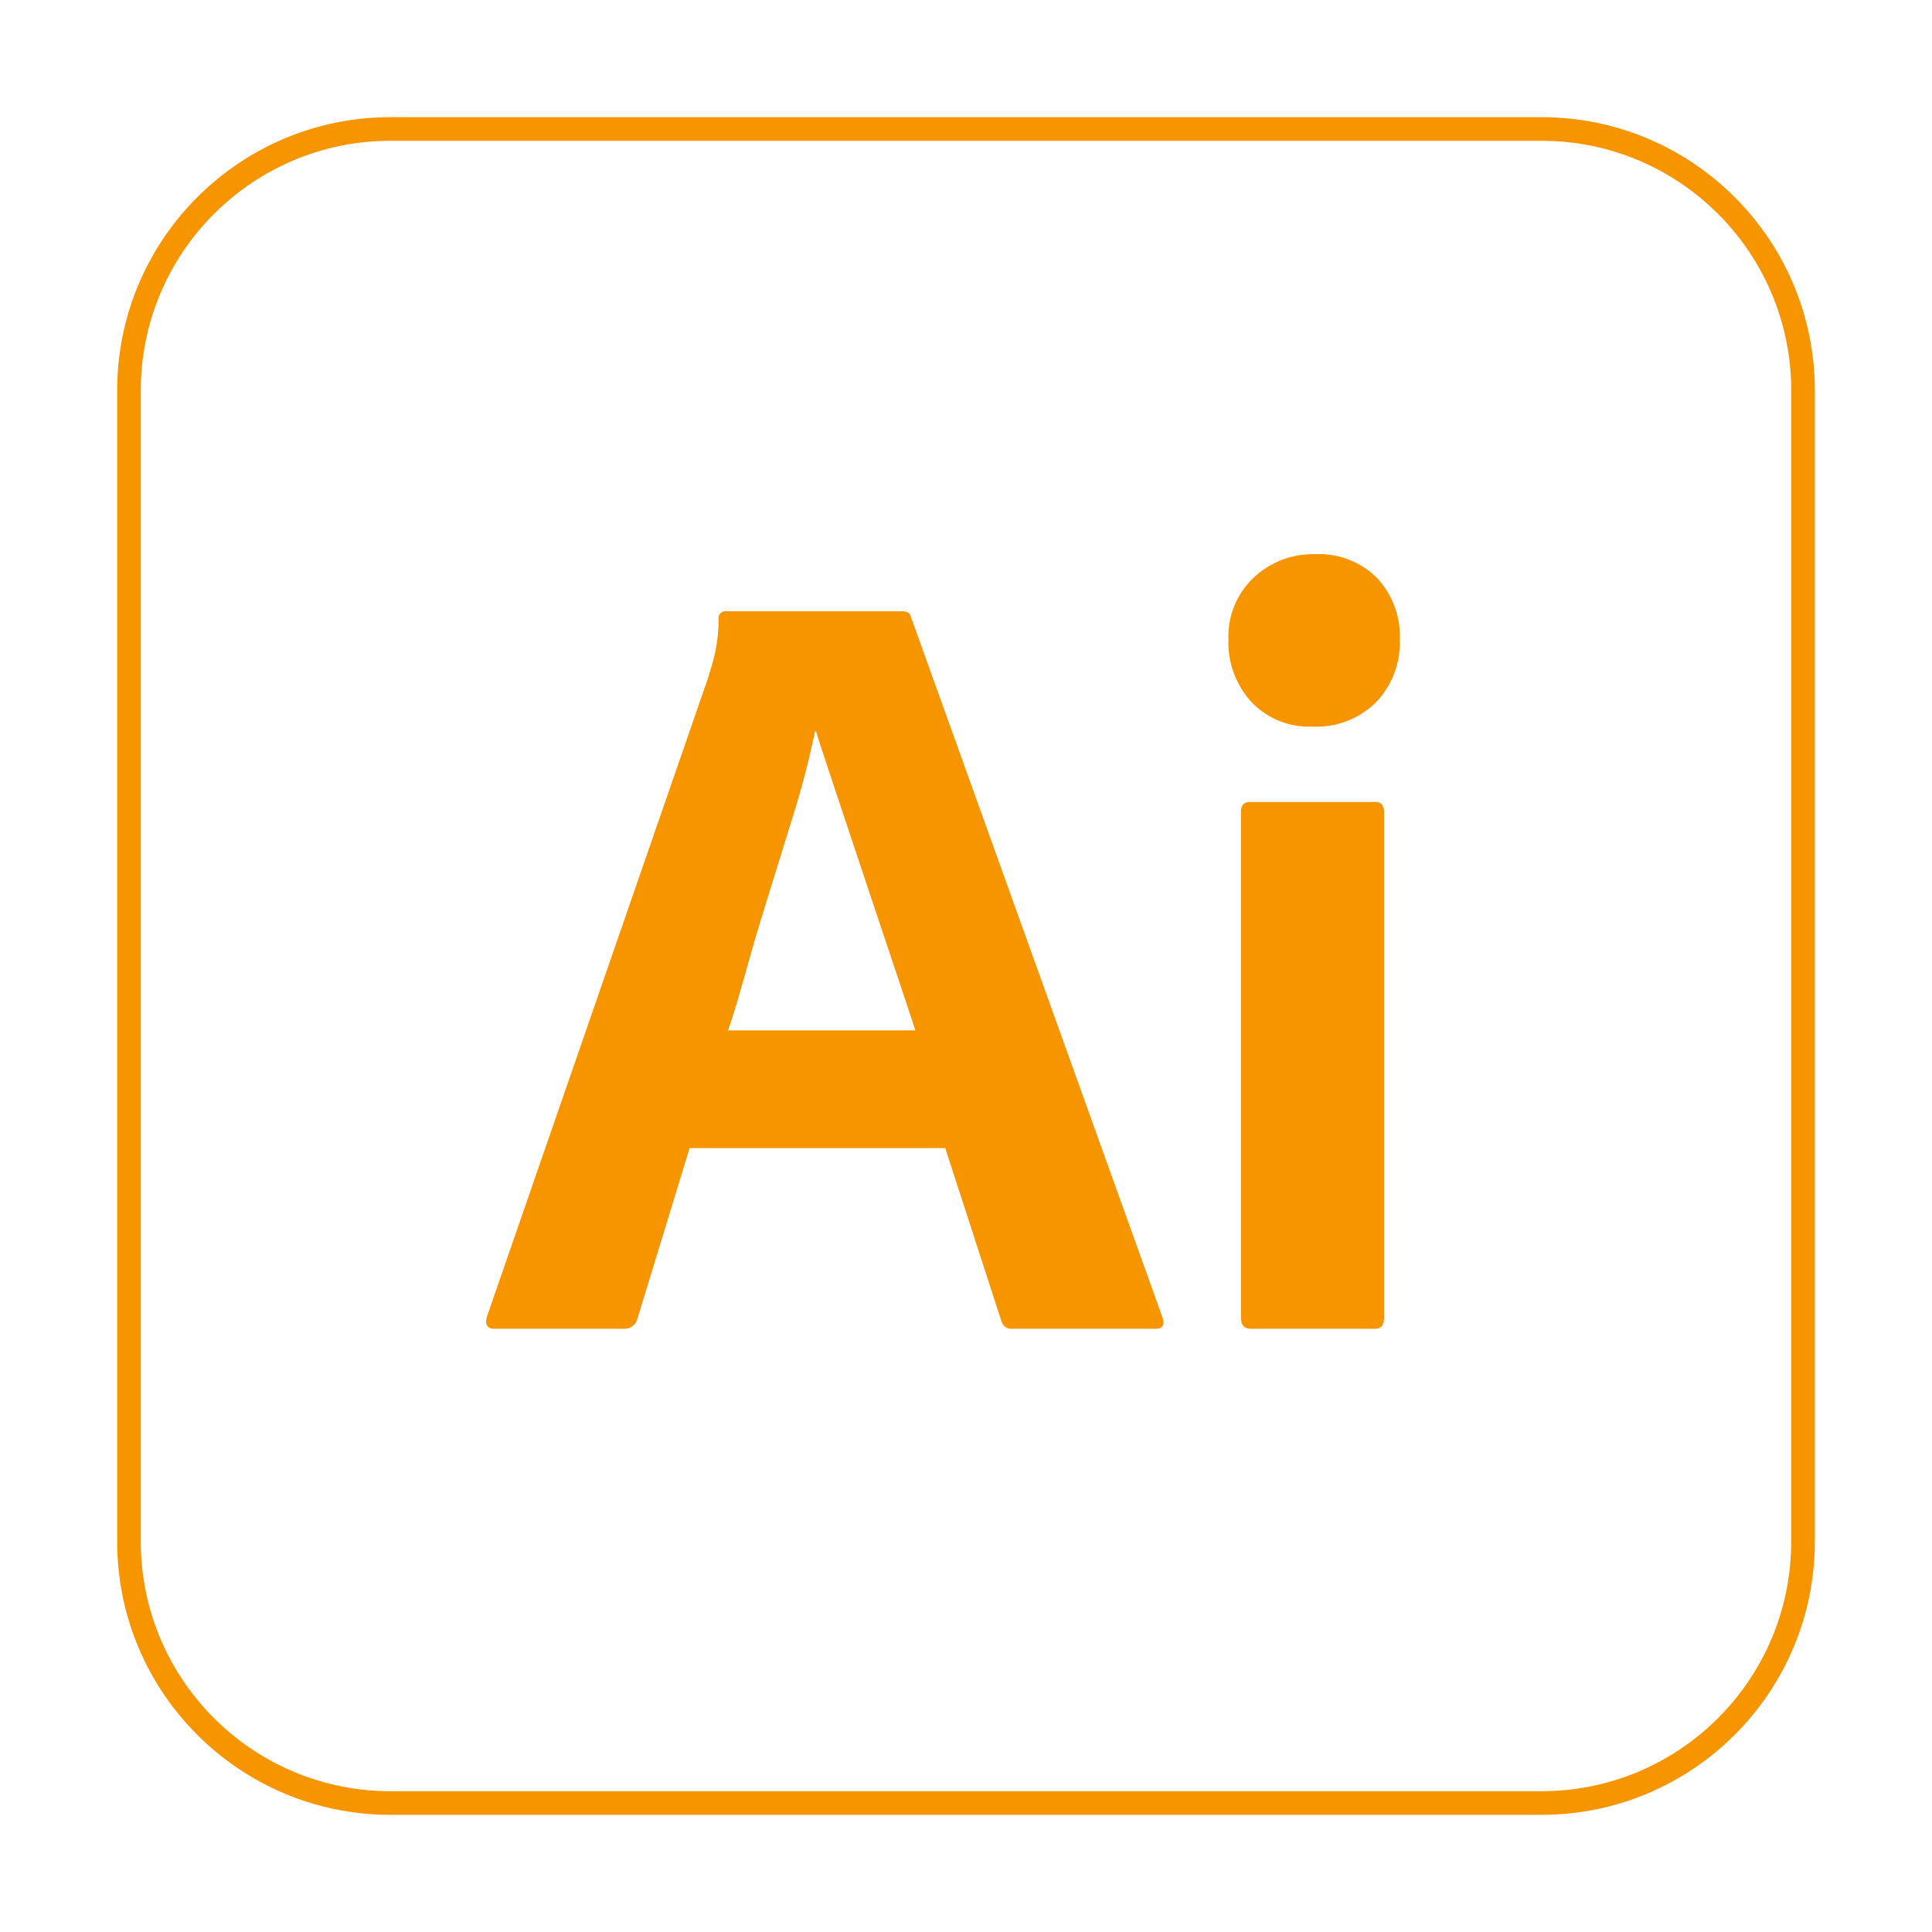 <?xml version="1.0" encoding="utf-8"?>
<!-- Generator: Adobe Illustrator 27.2.0, SVG Export Plug-In . SVG Version: 6.00 Build 0)  -->
<svg version="1.1" id="Capa_1" xmlns="http://www.w3.org/2000/svg" xmlns:xlink="http://www.w3.org/1999/xlink" x="0px" y="0px"
	 viewBox="0 0 1080 1080" style="enable-background:new 0 0 1080 1080;" xml:space="preserve">
<style type="text/css">
	.st0{fill:#FFFFFF;}
	.st1{fill:none;stroke:#F79500;stroke-width:13.206;stroke-miterlimit:10;}
	.st2{fill:#F79500;}
	.st3{fill:none;stroke:#2FA3F7;stroke-width:12.634;stroke-miterlimit:10;}
	.st4{fill:#2FA3F7;}
	.st5{fill:none;stroke:#9C9CFF;stroke-width:13.164;stroke-miterlimit:10;}
	.st6{fill:#9C9CFF;}
	.st7{fill:none;stroke:#FF3366;stroke-width:12.554;stroke-miterlimit:10;}
	.st8{fill:#FF3366;}
	.st9{fill:none;stroke:#FF61FB;stroke-width:12.457;stroke-miterlimit:10;}
	.st10{fill:#FF60FA;}
	.st11{fill:none;stroke:#9A9AFF;stroke-width:12.69;stroke-miterlimit:10;}
	.st12{fill:#9A9AFF;}
</style>
<g>
	<path id="_16" class="st1" d="M218.3,72.1h643.4c80.8,0,146.2,65.5,146.2,146.2v643.4c0,80.8-65.5,146.2-146.2,146.2H218.3
		c-80.8,0-146.2-65.5-146.2-146.2V218.3C72.1,137.6,137.6,72.1,218.3,72.1z"/>
	<path id="_30" class="st2" d="M528.4,641.8H385.5l-29.2,95.4c-0.8,3.4-3.9,5.7-7.4,5.6h-72.4c-4.1,0-5.6-2.3-4.3-6.8l123.3-356.1
		c1.2-3.7,2.5-7.9,3.7-12.7c1.7-6.9,2.5-14,2.5-21.2c-0.3-2.1,1.2-4,3.2-4.3c0.4-0.1,0.7-0.1,1.1,0h98.3c2.9,0,4.5,1,4.9,3.1
		l140.7,391.8c1.2,4.1,0,6.2-3.7,6.2H566c-2.9,0.3-5.5-1.5-6.2-4.3L528.4,641.8z M407,576h104.7c-2.5-8.2-53-158-55.5-167.1h-0.6
		c-3.5,16.7-7.8,33.2-13,49.5c-5.8,18.6-11.6,37.5-17.6,56.9C419,534.6,412.8,559.5,407,576L407,576z"/>
	<path id="_31" class="st2" d="M733.7,406.2c-12.8,0.5-25.1-4.4-34-13.6c-8.8-9.6-13.5-22.2-13-35.2c-0.5-12.9,4.6-25.4,13.9-34.3
		c9.2-8.8,21.6-13.6,34.3-13.3c13-0.7,25.7,4.1,34.9,13.3c8.6,9.3,13.2,21.6,12.7,34.3c0.5,13.1-4.3,25.8-13.3,35.2
		C759.8,401.9,746.9,406.8,733.7,406.2z M693.7,736.6V453.9c0-3.7,1.6-5.6,4.9-5.6h70.2c3.3,0,4.9,1.9,4.9,5.6v282.7
		c0,4.1-1.6,6.2-4.9,6.2h-69.6C695.5,742.8,693.7,740.7,693.7,736.6z"/>
</g>
</svg>
